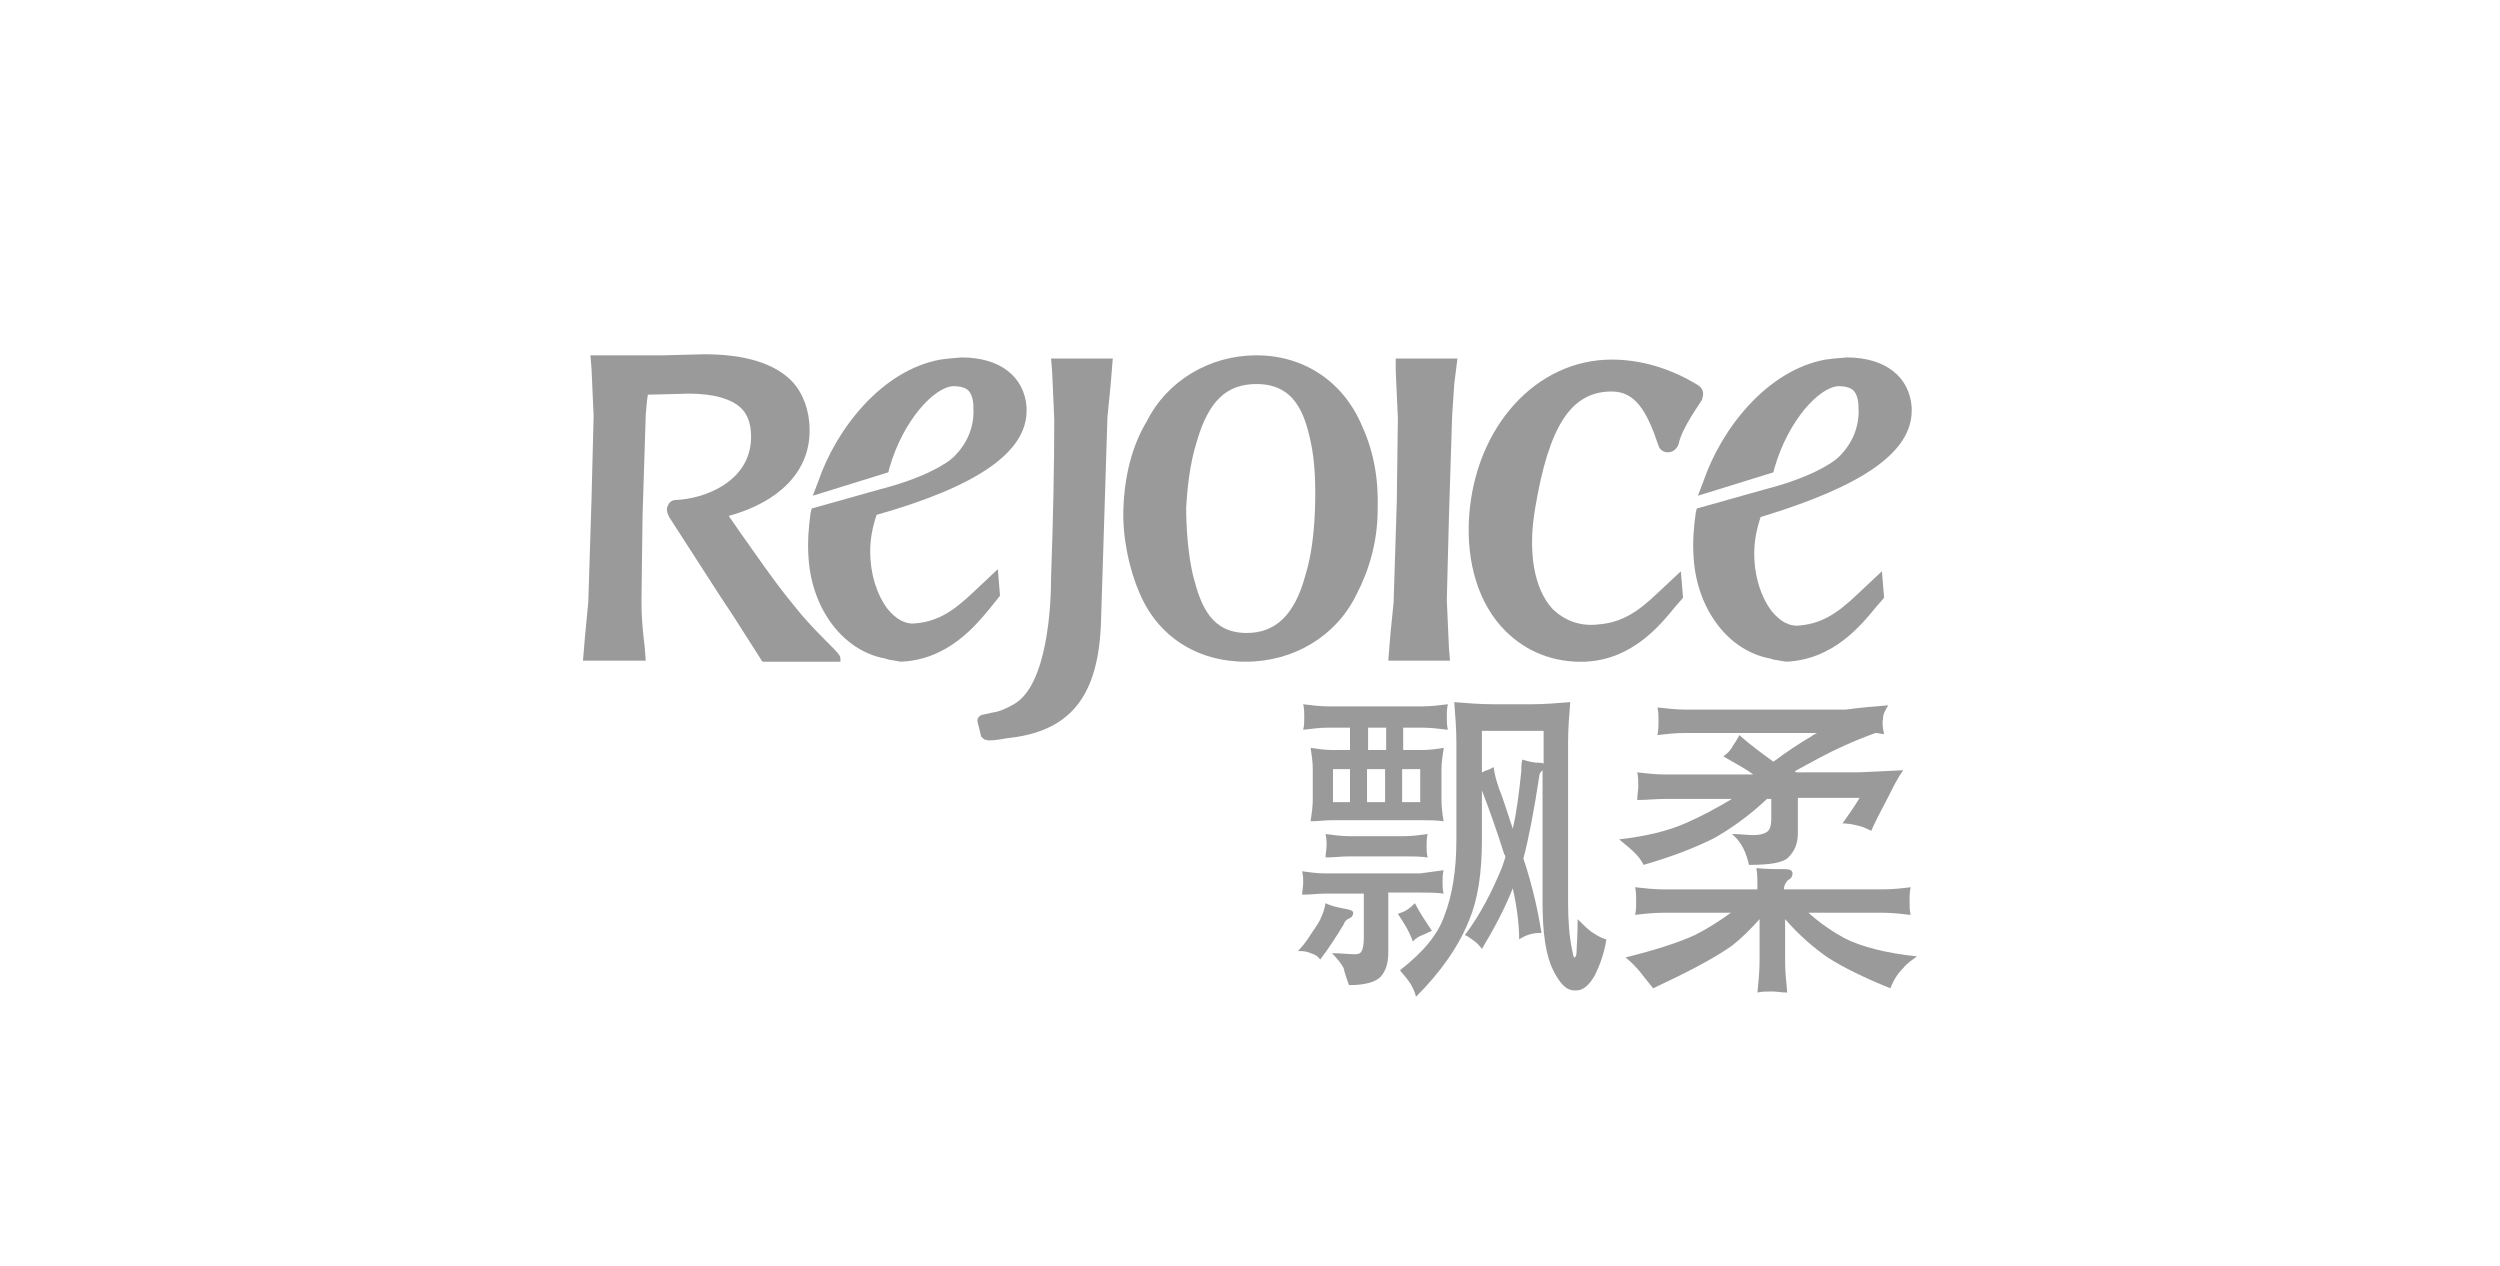 <?xml version="1.0" encoding="utf-8"?>
<!-- Generator: Adobe Illustrator 19.2.1, SVG Export Plug-In . SVG Version: 6.00 Build 0)  -->
<svg version="1.1" id="Layer_1" xmlns="http://www.w3.org/2000/svg" xmlns:xlink="http://www.w3.org/1999/xlink" x="0px" y="0px"
	 viewBox="0 0 235 119" style="enable-background:new 0 0 235 119;" xml:space="preserve">
<style type="text/css">
	.st0{display:none;}
	.st1{display:inline;fill:#4B4A4B;}
	.st2{fill:#9B9A9A;}
	.st3{display:inline;fill:#9B9A9A;}
</style>
<g id="Background" class="st0">
	<rect class="st1" width="235" height="119"/>
</g>
<g id="Logos">
	<g>
		<g>
			<path class="st2" d="M128.1,40.2c-1.7-4.2-5.4-6.8-10-6.8c-4.4,0-8.4,2.4-10.3,6.2c-1.4,2.3-2.1,5.2-2.2,8.2
				c-0.1,2.6,0.5,5.6,1.5,7.9c1.7,4.1,5.4,6.5,10,6.5c4.5,0,8.5-2.4,10.4-6.3c1.2-2.3,2-5,2-8C129.6,45,129.1,42.4,128.1,40.2
				L128.1,40.2z M112.5,41.5c1.1-3.8,2.8-5.4,5.6-5.4c3.5,0,4.5,2.6,5.1,5.4c0.4,1.8,0.5,4.1,0.4,6.6c-0.1,2.4-0.4,4.4-0.9,6
				c-1,3.7-2.8,5.4-5.5,5.4c-3.3,0-4.3-2.5-5-5.2l-0.1-0.4c-0.4-1.8-0.6-4.1-0.6-6.2C111.6,46.1,111.8,43.7,112.5,41.5z"/>
			<path class="st2" d="M158,53.7l-1.5,1.4c-1.9,1.8-3.5,3.4-6.3,3.6c-1.7,0.2-3.2-0.4-4.3-1.5c-1.7-1.9-2.3-5.3-1.6-9.4
				c1.3-7.8,3.4-11,7.2-11c2.2,0,3.3,1.8,4.4,5.1c0.1,0.4,0.6,0.7,1,0.6c0.4,0,0.8-0.4,0.9-0.8c0.3-1.5,2.1-3.9,2.1-4l0.1-0.1v-0.1
				c0.2-0.5,0.1-1-0.4-1.3c-2.6-1.6-5.4-2.4-8.1-2.4c-7.1,0-12.8,6.3-13.4,14.7c-0.3,4.4,0.9,8.3,3.4,10.8c2,2,4.6,3,7.5,2.9
				c4.5-0.2,7.1-3.5,8.5-5.2l0.7-0.8v-0.1L158,53.7z"/>
			<path class="st2" d="M98.8,33.7l0.1,1.2l0.2,4.5c0,4.3-0.1,9.3-0.3,14.9v0.1c0,2.3-0.3,10-3.5,11.8c-0.9,0.5-1.4,0.7-2.1,0.8
				l-0.9,0.2c-0.3,0.1-0.5,0.4-0.4,0.7l0.3,1.2v0.1l0.3,0.3l0.4,0.1c0.6,0,1.2-0.1,1.7-0.2c6-0.6,8.7-3.9,8.9-11.1l0.6-19.1l0.3-3
				l0.2-2.5h-0.3C104.3,33.7,98.8,33.7,98.8,33.7z"/>
			<polygon class="st2" points="131.2,33.7 131.2,34.9 131.4,39.3 131.3,47.1 131,56.6 130.7,59.6 130.5,62.1 130.8,62.1 
				136.3,62.1 136.2,60.9 136,56.4 136.2,48.6 136.5,39.1 136.7,36.1 137,33.7 136.7,33.7 			"/>
			<path class="st2" d="M77.8,60.4c-0.8-0.8-2-2-3.1-3.4c-2-2.4-4-5.4-5.3-7.2c0,0-0.6-0.9-0.9-1.3c4.7-1.3,7.5-4.1,7.6-7.8v-0.3
				c0-1.8-0.6-3.4-1.6-4.5c-1.6-1.7-4.4-2.6-8.3-2.6l-3.9,0.1h-6.8l0.1,1.2l0.2,4.5L55.6,47l-0.3,9.6L55,59.7l-0.2,2.4h0.3h5.6
				l-0.1-1.3c-0.1-0.9-0.3-2.3-0.3-4.2c0-0.1,0-0.1,0-0.2l0.1-7.9l0.3-9.5c0,0,0.1-1.4,0.2-1.9c0.4,0,3.8-0.1,3.8-0.1
				c2.4,0,4.1,0.5,5,1.4c0.6,0.6,0.9,1.5,0.9,2.6v0.2c-0.1,4.1-4.4,5.7-7.1,5.8c-0.3,0-0.6,0.2-0.7,0.5c-0.2,0.3-0.1,0.7,0.1,1.1
				l4.9,7.6l1,1.5c1,1.6,2.7,4.2,2.8,4.4l0.1,0.1h0.2H79v-0.3C79,61.6,78.7,61.3,77.8,60.4z"/>
			<path class="st2" d="M179.7,38.6c0-0.1,0-0.2,0-0.3c-0.2-2.9-2.5-4.7-6.1-4.7l-1.2,0.1l-0.8,0.1c-5.5,1-9.8,6.5-11.5,11.5
				l-0.5,1.3l7.1-2.2l0.1-0.4c1.3-4.5,4.2-7.6,6-7.7c0.6,0,1,0.1,1.3,0.3c0.4,0.3,0.6,0.9,0.6,1.7c0.1,1.7-0.5,3.3-1.8,4.6
				c-0.8,0.8-3.1,2.1-7,3.1l-6.4,1.8l-0.1,0.4c-0.2,1.4-0.3,2.8-0.2,4.2c0.3,4.9,3.3,8.8,7.2,9.5l0.3,0.1l1.2,0.2
				c4.5-0.2,7.1-3.5,8.5-5.2l0.7-0.8v-0.1l-0.2-2.4l-1.6,1.5c-1.9,1.8-3.5,3.4-6.2,3.6c-0.9,0.1-1.8-0.4-2.6-1.4
				c-0.9-1.2-1.6-3.1-1.6-5.4c0-1.1,0.2-2.2,0.6-3.4C175.1,45.7,179.7,42.5,179.7,38.6z"/>
			<path class="st2" d="M94,56L94,56l-0.2-2.5L92.2,55c-1.9,1.8-3.5,3.4-6.2,3.6c-0.9,0.1-1.8-0.4-2.6-1.4c-0.9-1.2-1.6-3.1-1.6-5.4
				c0-1.1,0.2-2.2,0.6-3.4c9.5-2.7,14.1-5.9,14.1-9.8c0-0.1,0-0.2,0-0.3c-0.2-2.9-2.5-4.7-6.1-4.7l-1.2,0.1l-0.8,0.1
				c-5.5,1-9.8,6.5-11.5,11.5l-0.5,1.3l7.1-2.2l0.1-0.4c1.3-4.5,4.2-7.6,6-7.7c0.6,0,1,0.1,1.3,0.3c0.4,0.3,0.6,0.9,0.6,1.7
				c0.1,1.7-0.5,3.3-1.8,4.6c-0.8,0.8-3.1,2.1-7,3.1l-6.4,1.8l-0.1,0.4C76,49.6,75.9,51,76,52.4c0.3,4.9,3.3,8.8,7.2,9.5l0.3,0.1
				l1.2,0.2c4.5-0.2,7.1-3.5,8.5-5.2L94,56z"/>
		</g>
		<g>
			<path class="st2" d="M126.3,85.4c0.6,0.1,0.9,0.2,0.9,0.4c0,0.2-0.1,0.4-0.3,0.5c-0.3,0.1-0.5,0.3-0.6,0.6
				c-0.6,1-1.3,2.1-2.2,3.3c-0.2-0.3-0.5-0.5-0.9-0.6c-0.4-0.2-0.8-0.2-1.2-0.2c0.4-0.4,0.8-0.9,1.3-1.7c0.5-0.7,0.8-1.2,0.9-1.5
				c0.2-0.4,0.3-0.8,0.4-1.3C125.2,85.2,125.8,85.3,126.3,85.4z M135.7,81.8c-0.1,0.4-0.1,0.7-0.1,1.1c0,0.3,0,0.7,0.1,1.1
				c-0.7-0.1-1.4-0.1-2.2-0.1h-3v5.6c0,1-0.2,1.7-0.7,2.3c-0.5,0.5-1.4,0.8-3,0.8c-0.2-0.6-0.4-1.1-0.5-1.6
				c-0.2-0.4-0.6-0.9-1.1-1.4c0.9,0,1.6,0.1,2.2,0.1c0.3,0,0.5-0.1,0.6-0.3c0.1-0.2,0.2-0.6,0.2-1.2V84h-3.6c-0.7,0-1.4,0.1-2.2,0.1
				c0-0.4,0.1-0.7,0.1-1.1s0-0.7-0.1-1.1c0.7,0.1,1.4,0.2,2.2,0.2h8.9C134.3,82,135,81.9,135.7,81.8z M136.1,66.2
				c-0.1,0.4-0.1,0.8-0.1,1.2c0,0.4,0,0.8,0.1,1.2c-0.8-0.1-1.6-0.2-2.4-0.2h-1.8v2.1h1.8c0.7,0,1.4-0.1,2-0.2v0.1
				c-0.1,0.6-0.2,1.3-0.2,1.9v2.9c0,0.7,0.1,1.4,0.2,2c-0.7-0.1-1.4-0.1-2-0.1h-8.5c-0.7,0-1.3,0.1-2,0.1c0.1-0.7,0.2-1.4,0.2-2
				v-2.9c0-0.7-0.1-1.3-0.2-2c0.7,0.1,1.3,0.2,2,0.2h1.7v-2.1h-2c-0.8,0-1.6,0.1-2.4,0.2c0.1-0.4,0.1-0.8,0.1-1.2
				c0-0.4,0-0.8-0.1-1.2c0.8,0.1,1.6,0.2,2.4,0.2h8.7C134.5,66.4,135.3,66.3,136.1,66.2z M126.8,78.6h5.2c0.8,0,1.4-0.1,2.2-0.2
				c-0.1,0.4-0.1,0.8-0.1,1.1c0,0.4,0,0.7,0.1,1.1c-0.7-0.1-1.4-0.1-2.2-0.1h-5.2c-0.7,0-1.4,0.1-2.2,0.1c0-0.4,0.1-0.8,0.1-1.1
				c0-0.3,0-0.7-0.1-1.1C125.4,78.5,126.1,78.6,126.8,78.6z M126.9,72.3h-1.6v3.1h1.6V72.3z M128.6,70.5h1.7v-2.1h-1.7V70.5z
				 M130.2,72.3h-1.7v3.1h1.7V72.3z M134.6,87.5c-0.3,0.1-0.6,0.3-0.9,0.4c-0.3,0.1-0.6,0.3-0.9,0.6c-0.3-0.9-0.8-1.7-1.4-2.6
				c0.3-0.1,0.6-0.2,0.9-0.4c0.3-0.2,0.5-0.4,0.7-0.6C133.4,85.7,134,86.6,134.6,87.5z M147.8,89.4c0.1,0.4,0.1,0.6,0.2,0.6
				c0.1,0,0.2-0.2,0.2-0.6s0.1-1.4,0.1-3c0.5,0.5,0.9,0.9,1.3,1.2c0.5,0.3,0.9,0.6,1.4,0.7c-0.2,1.3-0.6,2.4-1.1,3.4
				c-0.5,0.9-1.1,1.4-1.7,1.4c-0.1,0-0.1,0-0.2,0c-0.8,0-1.4-0.7-2-1.9c-0.7-1.4-1-3.5-1-6.4V72.4c-0.1,0.1-0.3,0.3-0.3,0.5
				c-0.5,3.3-1,5.9-1.5,7.8c0.9,2.7,1.4,5.1,1.7,7c-0.3,0-0.6,0-1,0.1s-0.8,0.3-1.1,0.5c0-1.4-0.2-3-0.6-4.8
				c-0.7,1.8-1.7,3.7-2.9,5.7c-0.2-0.3-0.5-0.6-0.8-0.8c-0.3-0.2-0.5-0.4-0.8-0.5c1.5-2,2.6-4.2,3.5-6.4c0.1-0.3,0.2-0.6,0.3-0.9
				c0-0.1,0-0.2-0.1-0.3c-0.7-2.2-1.4-4.2-2.1-6V79c0,3.1-0.4,5.6-1.2,7.5c-1,2.5-2.7,4.9-5,7.2c-0.1-0.5-0.4-1.1-0.7-1.5
				c-0.2-0.3-0.5-0.6-0.8-1c2.2-1.7,3.6-3.4,4.2-5.2c0.7-1.8,1.1-4.2,1.1-7v-9.2c0-1.3-0.1-2.5-0.2-3.8c1.2,0.1,2.5,0.2,3.7,0.2h3.5
				c1.2,0,2.5-0.1,3.7-0.2c-0.1,1.3-0.2,2.5-0.2,3.8v15C147.4,86.5,147.5,88,147.8,89.4z M131.8,75.4h1.7v-3.1h-1.7V75.4z
				 M139.3,68.6v4c0.1,0,0.2-0.1,0.2-0.1c0.3-0.1,0.6-0.2,0.9-0.4c0.1,0.8,0.3,1.4,0.5,2c0.3,0.7,0.7,2,1.3,3.8
				c0.4-1.7,0.6-3.5,0.8-5.4c0-0.4,0-0.7,0.1-1.1c0.6,0.2,1.1,0.3,1.6,0.3c0.2,0,0.3,0,0.4,0.1v-3.1h-5.8V68.6z"/>
			<path class="st2" d="M177.5,66.3c-0.3,0.5-0.5,0.8-0.5,1.3c-0.1,0.4,0,0.9,0.1,1.4c-0.3,0-0.5-0.1-0.8-0.1
				c-2.2,0.8-3.9,1.6-5.2,2.3c-0.9,0.5-1.7,0.9-2.4,1.3c0,0,0.1,0,0.1,0.1h5.6c0.8,0,2.3-0.1,4.5-0.2c-0.5,0.7-0.9,1.5-1.4,2.5
				c-0.8,1.5-1.3,2.5-1.6,3.2c-0.4-0.2-0.8-0.4-1.3-0.5c-0.4-0.1-0.9-0.2-1.4-0.2c0.7-1,1.2-1.7,1.6-2.4H169v3.3
				c0,1-0.3,1.7-0.9,2.3c-0.5,0.5-1.7,0.7-3.7,0.7c-0.1-0.5-0.3-1.1-0.5-1.5s-0.5-0.9-1.1-1.4c0.8,0,1.5,0.1,2,0.1
				c0.6,0,1-0.1,1.3-0.3c0.3-0.2,0.4-0.7,0.4-1.2v-1.9h-0.4c-1.7,1.6-3.4,2.8-5,3.7c-2,1-4.2,1.8-6.6,2.5c-0.2-0.4-0.5-0.8-0.8-1.1
				c-0.4-0.4-0.9-0.8-1.5-1.3c2.6-0.3,4.6-0.8,6.2-1.5c1.4-0.6,2.9-1.4,4.4-2.3h-6.3c-0.9,0-1.7,0.1-2.6,0.1c0-0.5,0.1-0.9,0.1-1.3
				s0-0.9-0.1-1.3c0.9,0.1,1.7,0.2,2.6,0.2h8.3c-0.8-0.6-1.8-1.1-2.8-1.7c0.4-0.3,0.7-0.6,0.9-1c0.2-0.3,0.4-0.6,0.6-1
				c1,0.9,2.1,1.7,3.2,2.5c1.2-0.9,2.4-1.7,3.6-2.4c0.1-0.1,0.3-0.2,0.5-0.3h-12.4c-0.9,0-1.8,0.1-2.6,0.2c0.1-0.5,0.1-0.9,0.1-1.3
				c0-0.5,0-0.9-0.1-1.3c0.9,0.1,1.8,0.2,2.6,0.2h15.1C175,66.5,176.2,66.4,177.5,66.3z M154.2,91.4c-0.4-0.5-0.9-1-1.4-1.4
				c2.8-0.7,5-1.4,6.5-2.1c1.2-0.6,2.3-1.3,3.4-2.1h-6.4c-0.9,0-1.8,0.1-2.6,0.2c0.1-0.4,0.1-0.9,0.1-1.3s0-0.9-0.1-1.3
				c0.9,0.1,1.8,0.2,2.6,0.2h8.9c0-0.8,0-1.5-0.1-2c1,0.1,1.8,0.1,2.6,0.1h0.1c0.4,0,0.7,0.1,0.7,0.4c0,0.2-0.1,0.5-0.4,0.6
				c-0.2,0.2-0.4,0.5-0.4,0.8v0.1h9.3c0.9,0,1.8-0.1,2.6-0.2c-0.1,0.4-0.1,0.9-0.1,1.3c0,0.5,0,0.9,0.1,1.3
				c-0.9-0.1-1.7-0.2-2.6-0.2h-7c1.1,1,2.3,1.8,3.4,2.4c1.6,0.8,3.9,1.4,6.8,1.7c-0.4,0.3-0.9,0.6-1.3,1.1c-0.5,0.5-0.9,1.1-1.2,1.9
				c-2.5-1-4.5-2-5.9-2.9c-1.3-0.9-2.7-2.1-4-3.6v3.9c0,1,0.1,2,0.2,3c-0.5,0-1-0.1-1.4-0.1c-0.5,0-1,0-1.4,0.1c0.1-1,0.2-2,0.2-3
				v-3.9c-0.8,0.9-1.7,1.8-2.6,2.5c-1.7,1.2-4.2,2.5-7.4,4C154.9,92.3,154.6,91.9,154.2,91.4z"/>
		</g>
	</g>
</g>
<g id="legal" class="st0">
	<path class="st3" d="M177.9,27.2c0.5,0,1,0.2,1.4,0.6s0.6,0.8,0.6,1.4c0,0.5-0.2,1-0.6,1.4c-0.4,0.4-0.9,0.6-1.4,0.6
		s-1-0.2-1.4-0.6s-0.6-0.9-0.6-1.4s0.2-1,0.6-1.4C176.9,27.4,177.3,27.2,177.9,27.2z M180.2,29.2c0-0.6-0.2-1.2-0.7-1.6
		c-0.4-0.4-1-0.7-1.6-0.7s-1.2,0.2-1.6,0.7c-0.4,0.4-0.7,1-0.7,1.6s0.2,1.2,0.7,1.6c0.4,0.4,1,0.7,1.6,0.7s1.2-0.2,1.6-0.7
		C179.9,30.4,180.2,29.8,180.2,29.2z M178.5,28.7c0,0.2-0.1,0.3-0.3,0.4c-0.1,0-0.2,0.1-0.4,0.1h-0.4v-0.9h0.4c0.3,0,0.4,0,0.5,0.1
		C178.4,28.4,178.5,28.5,178.5,28.7z M176.9,27.9v2.5h0.4v-1h0.4c0.2,0,0.4,0,0.5,0.1c0.2,0.1,0.2,0.3,0.2,0.6v0.2v0.1l0,0l0,0h0.4
		l0,0v-0.1c0-0.1,0-0.1,0-0.2v-0.2c0-0.1,0-0.3-0.1-0.4s-0.2-0.2-0.4-0.2c0.2,0,0.3-0.1,0.4-0.1c0.2-0.1,0.2-0.3,0.2-0.5
		c0-0.3-0.1-0.5-0.4-0.6c-0.1-0.1-0.4-0.1-0.7-0.1L176.9,27.9L176.9,27.9z"/>
	<path class="st3" d="M177.9,59.4c0.5,0,1,0.2,1.4,0.6c0.4,0.4,0.6,0.8,0.6,1.4c0,0.5-0.2,1-0.6,1.4c-0.4,0.4-0.9,0.6-1.4,0.6
		s-1-0.2-1.4-0.6c-0.4-0.4-0.6-0.9-0.6-1.4s0.2-1,0.6-1.4C176.9,59.6,177.3,59.4,177.9,59.4z M180.2,61.4c0-0.6-0.2-1.2-0.7-1.6
		c-0.4-0.4-1-0.7-1.6-0.7s-1.2,0.2-1.6,0.7c-0.4,0.4-0.7,1-0.7,1.6s0.2,1.2,0.7,1.6c0.4,0.4,1,0.7,1.6,0.7s1.2-0.2,1.6-0.7
		C179.9,62.6,180.2,62,180.2,61.4z M178.5,60.9c0,0.2-0.1,0.3-0.3,0.4c-0.1,0-0.2,0.1-0.4,0.1h-0.4v-0.9h0.4c0.3,0,0.4,0,0.5,0.1
		C178.4,60.6,178.5,60.7,178.5,60.9z M176.9,60.1v2.5h0.4v-1h0.4c0.2,0,0.4,0,0.5,0.1c0.2,0.1,0.2,0.3,0.2,0.6v0.2v0.1l0,0l0,0h0.4
		l0,0v-0.1c0-0.1,0-0.1,0-0.2v-0.2c0-0.1,0-0.3-0.1-0.4c-0.1-0.1-0.2-0.2-0.4-0.2c0.2,0,0.3-0.1,0.4-0.1c0.2-0.1,0.2-0.3,0.2-0.5
		c0-0.3-0.1-0.5-0.4-0.6c-0.1-0.1-0.4-0.1-0.7-0.1L176.9,60.1L176.9,60.1z"/>
</g>
</svg>
